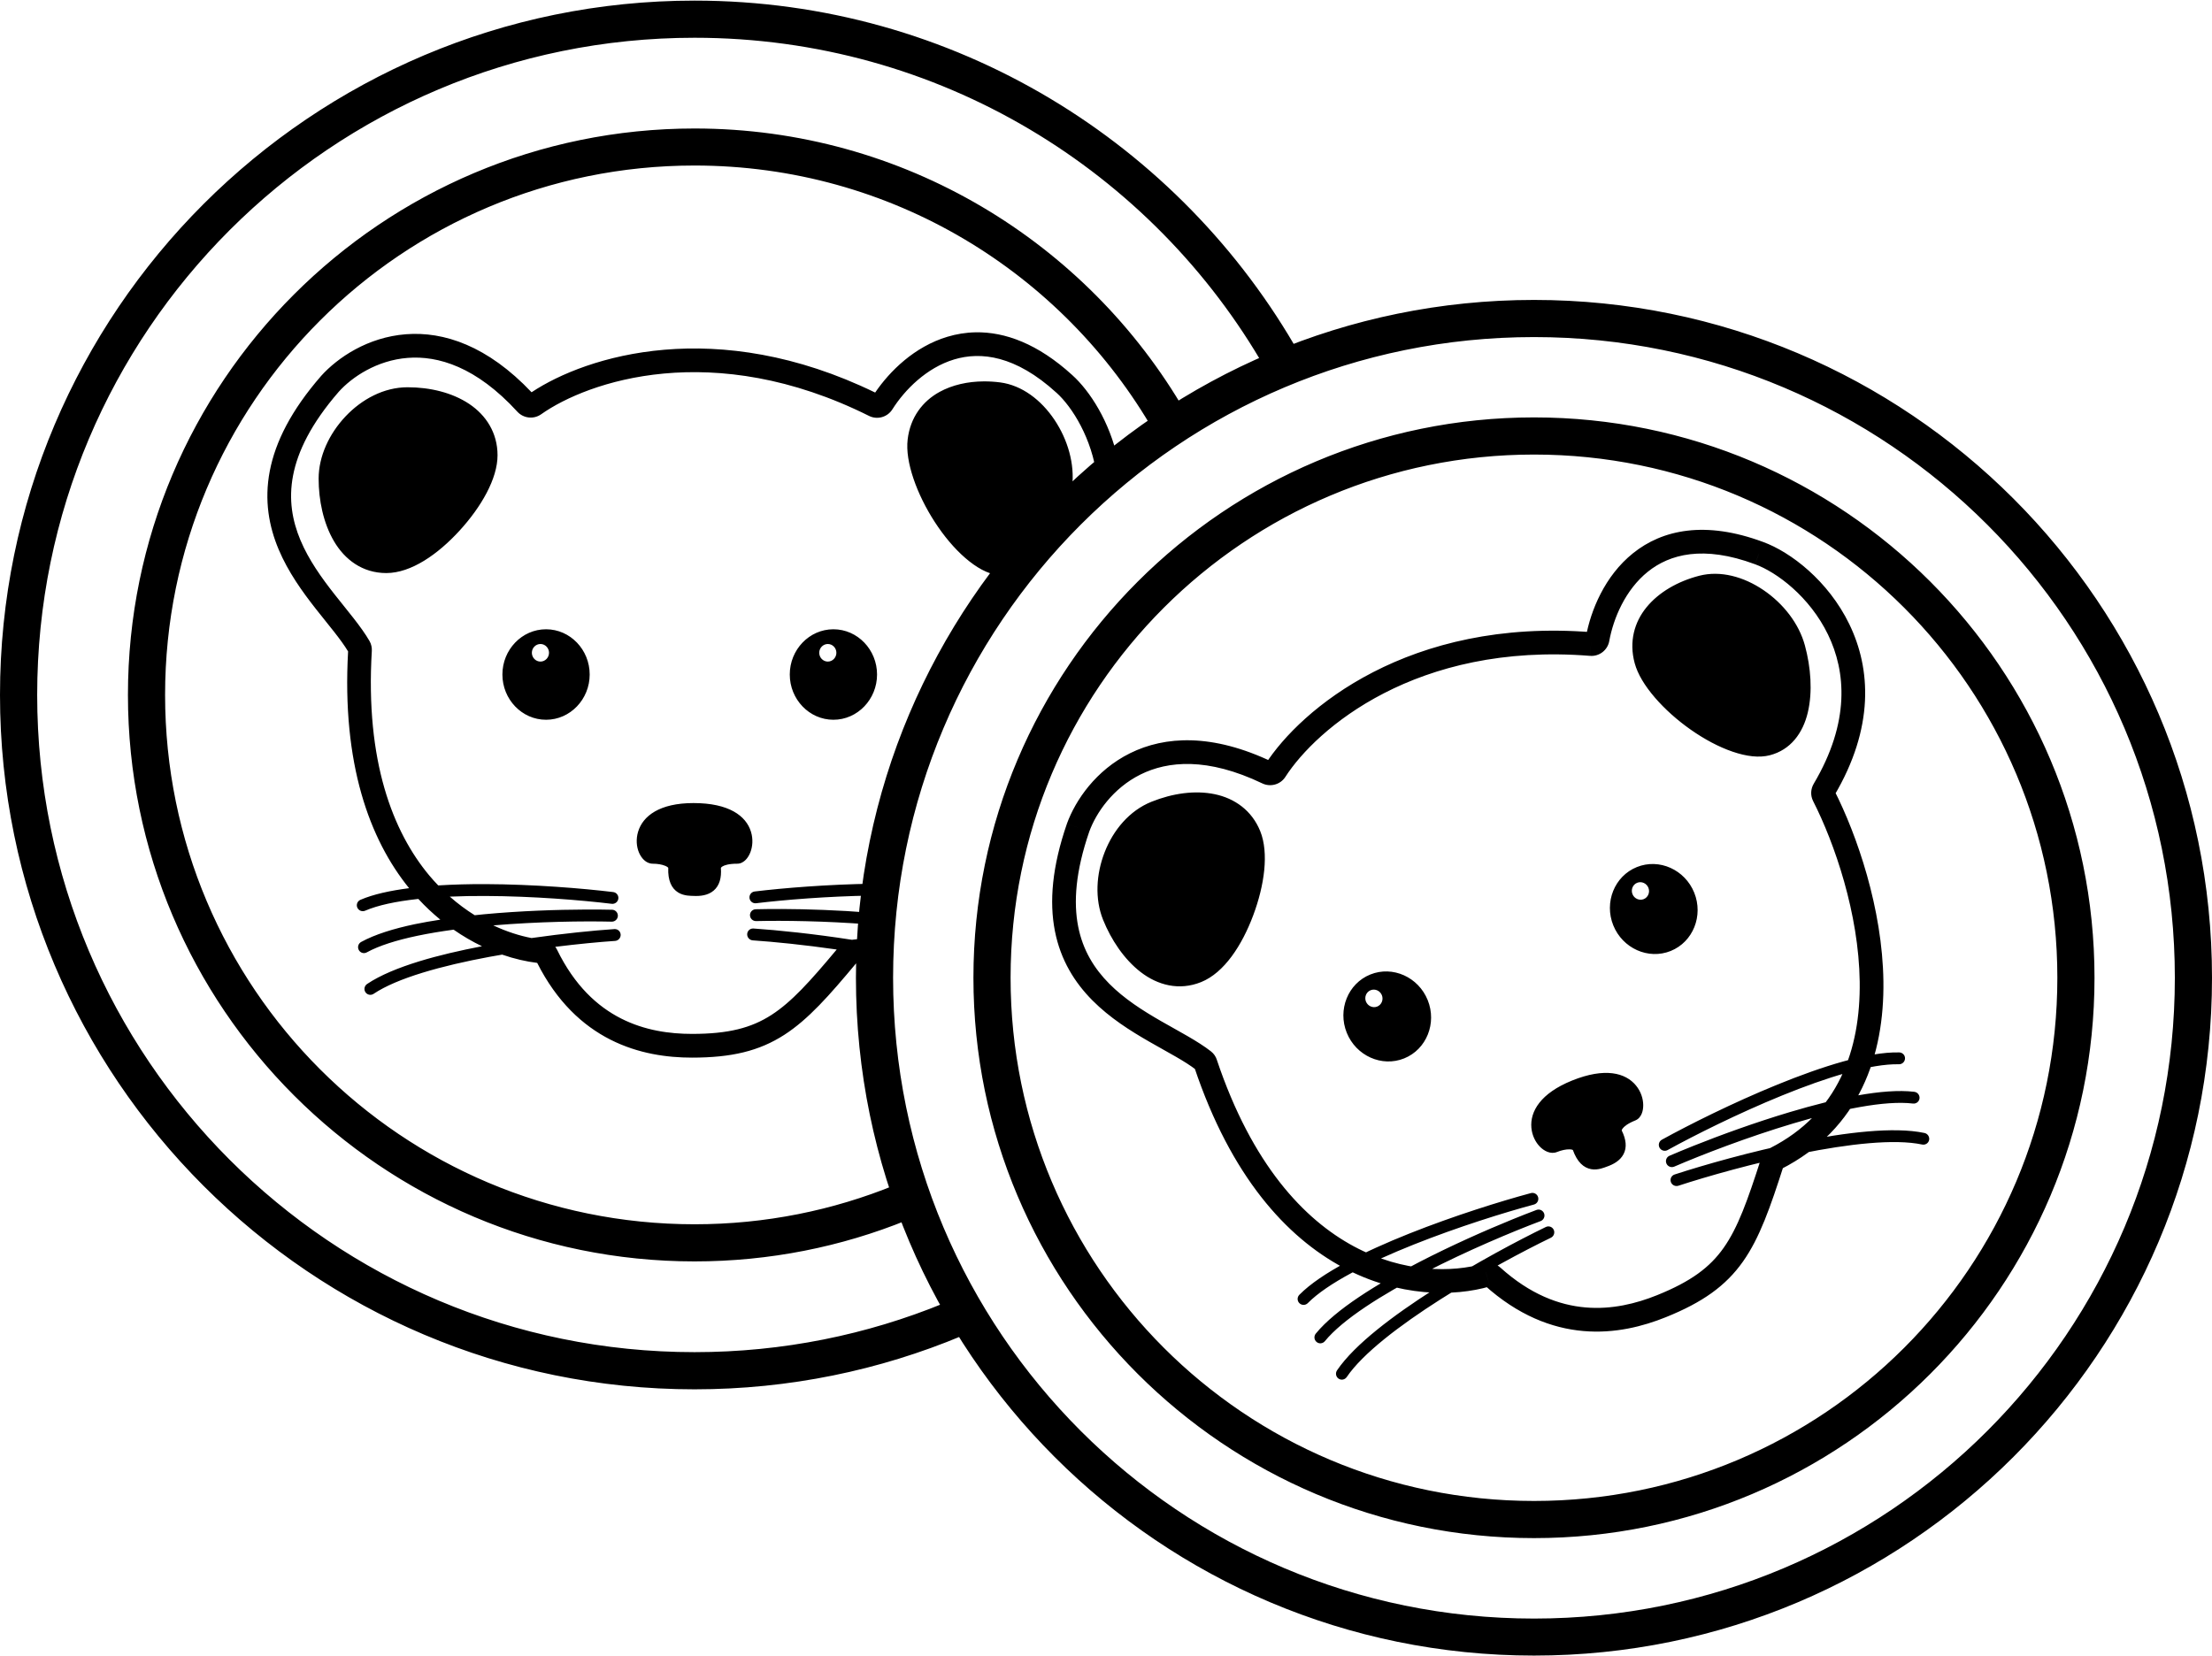 <svg viewBox="0 0 900 674" xmlns="http://www.w3.org/2000/svg">
<path d="M639.636 439.732C626.81 444.903 622.481 452.318 623.076 458.96C623.362 462.116 624.759 464.838 626.547 466.66C628.172 468.314 630.851 469.88 633.498 468.813C635.28 468.095 637.137 467.705 638.525 467.731C639.67 467.753 639.939 468 639.967 468.032C641.704 472.874 644.329 475.277 647.47 475.812C650.229 476.282 652.865 475.083 653.649 474.814C656.373 473.881 659.152 472.392 660.559 469.713C662.01 466.953 661.627 463.684 659.845 460.08C659.837 460.037 659.816 459.781 660.188 459.27C660.75 458.495 662.158 457.257 665.4 455.95C666.753 455.405 667.542 454.245 667.97 453.208C668.413 452.136 668.598 450.898 668.578 449.652C668.55 447.158 667.667 444.229 665.646 441.766C661.399 436.573 653.014 434.337 639.63 439.733L639.636 439.732ZM723.212 441.369C705.004 448.789 687.108 457.779 676.171 463.806C675.003 464.449 674.586 465.914 675.228 467.08C675.882 468.242 677.336 468.668 678.503 468.025C689.308 462.071 707.032 453.171 725.035 445.833C734.036 442.165 743.077 438.9 751.328 436.594C759.615 434.278 766.951 432.973 772.62 433.108C773.951 433.14 775.059 432.084 775.093 430.751C775.15 429.421 774.079 428.316 772.74 428.288C766.362 428.136 758.478 429.589 750.027 431.951C741.54 434.322 732.321 437.657 723.216 441.368L723.212 441.369ZM573.415 502.002C564.282 505.643 555.328 509.635 547.568 513.813C539.843 517.973 533.155 522.393 528.667 526.927C527.73 527.873 527.73 529.397 528.684 530.334C529.629 531.272 531.163 531.265 532.099 530.318C536.089 526.289 542.288 522.138 549.864 518.059C557.407 513.997 566.176 510.081 575.205 506.481C593.263 499.281 612.204 493.4 624.117 490.195C625.402 489.849 626.167 488.529 625.822 487.244C625.485 485.953 624.159 485.193 622.871 485.539C610.812 488.782 591.685 494.719 573.421 502.001L573.415 502.002ZM689.11 466.277C685.452 467.736 682.139 469.109 679.274 470.344C678.048 470.87 677.494 472.285 678.028 473.506C678.551 474.731 679.99 475.286 681.216 474.76C692.539 469.882 711.04 462.737 729.675 457.174C738.992 454.392 748.299 452.015 756.745 450.515C765.227 449.009 772.683 448.417 778.331 449.095C779.659 449.254 780.847 448.314 780.998 446.994C781.141 445.675 780.198 444.476 778.87 444.317C772.517 443.555 764.52 444.243 755.87 445.78C747.184 447.323 737.676 449.754 728.253 452.568C714.118 456.787 700.079 461.9 689.107 466.277L689.11 466.277ZM615.254 496.285C604.314 500.742 590.655 506.795 577.546 513.559C568.805 518.068 560.271 522.91 552.943 527.824C545.646 532.716 539.408 537.766 535.359 542.722C534.513 543.757 534.656 545.279 535.684 546.125C536.707 546.971 538.218 546.823 539.063 545.789C542.662 541.384 548.446 536.648 555.602 531.85C562.726 527.073 571.076 522.321 579.717 517.863C597.001 508.946 615.286 501.271 626.827 496.931C628.072 496.463 628.712 495.069 628.25 493.818C627.778 492.572 626.405 491.926 625.157 492.394C622.236 493.492 618.897 494.801 615.251 496.286L615.254 496.285ZM681.334 477.973C680.072 478.387 679.395 479.745 679.826 481.008C680.243 482.275 681.637 482.953 682.901 482.54C694.624 478.712 713.704 473.278 732.787 469.426C742.328 467.5 751.826 465.975 760.388 465.245C768.988 464.511 776.475 464.589 782.058 465.77C783.366 466.047 784.649 465.219 784.906 463.92C785.163 462.622 784.315 461.349 783.006 461.071C776.727 459.742 768.676 459.704 759.908 460.452C751.102 461.204 741.409 462.764 731.759 464.712C712.46 468.607 693.198 474.098 681.334 477.973H681.334ZM628.971 499.326C617.736 504.763 600.051 514.168 583.447 524.747C575.145 530.036 567.079 535.635 560.215 541.201C553.379 546.743 547.607 552.355 544.004 557.668C543.253 558.776 543.521 560.284 544.612 561.038C545.701 561.792 547.197 561.502 547.948 560.394C551.151 555.67 556.49 550.422 563.194 544.986C569.869 539.574 577.769 534.085 585.978 528.855C602.396 518.395 619.911 509.075 631.011 503.703C632.208 503.124 632.727 501.675 632.165 500.466C631.585 499.263 630.168 498.747 628.973 499.326L628.971 499.326ZM557.55 396.575C548.427 400.253 544.185 410.932 547.956 420.286C551.727 429.64 562.193 434.399 571.316 430.722C580.438 427.044 584.668 416.36 580.897 407.006C577.126 397.652 566.672 392.898 557.55 396.575ZM559.352 401.048C565.955 398.386 573.587 401.773 576.424 408.809C579.26 415.844 576.115 423.587 569.512 426.249C562.909 428.911 555.264 425.517 552.428 418.483C549.592 411.448 552.748 403.71 559.352 401.048ZM558.452 398.811C554.677 400.333 551.685 403.355 550.136 407.213C548.588 411.071 548.608 415.449 550.193 419.384C550.978 421.334 552.124 423.115 553.566 424.628C555.007 426.14 556.715 427.354 558.593 428.199C560.471 429.044 562.482 429.504 564.51 429.553C566.539 429.603 568.545 429.24 570.415 428.485C574.19 426.962 577.179 423.938 578.725 420.079C580.272 416.22 580.249 411.842 578.662 407.907C577.075 403.975 574.055 400.808 570.265 399.102C566.476 397.396 562.227 397.292 558.452 398.811V398.811ZM557.673 402.974C559.475 402.248 561.518 403.191 562.243 404.991C562.968 406.791 562.157 408.896 560.352 409.622C558.55 410.348 556.495 409.399 555.77 407.6C555.042 405.8 555.855 403.699 557.672 402.974L557.673 402.974ZM665.991 352.858C656.869 356.535 652.626 367.214 656.397 376.568C660.168 385.923 670.635 390.682 679.757 387.004C688.879 383.327 693.11 372.642 689.338 363.288C685.567 353.934 675.113 349.18 665.991 352.858ZM667.793 357.33C674.396 354.668 682.029 358.056 684.865 365.091C687.701 372.126 684.557 379.87 677.953 382.532C671.35 385.193 663.705 381.8 660.869 374.765C658.033 367.73 661.189 359.992 667.793 357.33V357.33ZM666.894 355.094C663.118 356.615 660.127 359.637 658.578 363.495C657.029 367.353 657.049 371.732 658.634 375.667C659.42 377.616 660.566 379.398 662.007 380.91C663.448 382.422 665.157 383.636 667.035 384.481C668.913 385.326 670.923 385.787 672.952 385.836C674.98 385.885 676.987 385.522 678.856 384.768C682.631 383.244 685.62 380.22 687.167 376.361C688.713 372.502 688.69 368.124 687.103 364.19C685.516 360.257 682.496 357.09 678.707 355.384C674.917 353.679 670.668 353.574 666.894 355.094V355.094ZM666.114 359.257C667.916 358.53 669.958 359.474 670.684 361.273C671.412 363.073 670.598 365.179 668.793 365.904C666.991 366.631 664.936 365.682 664.211 363.883C663.485 362.083 664.296 359.982 666.113 359.257H666.114ZM691.33 234.318C682.634 236.578 674.932 241.003 669.92 247.133C664.972 253.188 662.736 261.122 665.107 269.881C666.324 274.374 669.23 279.108 673.295 283.844C677.336 288.55 682.414 293.084 687.92 296.948C693.431 300.815 699.285 303.962 704.898 305.885C710.556 307.823 715.741 308.482 720.12 307.344C728.565 305.15 733.554 298.335 735.542 289.956C737.547 281.505 736.787 271.583 734.36 262.66C731.949 253.752 725.569 245.62 717.53 240.157C709.484 234.689 699.988 232.069 691.332 234.318L691.33 234.318ZM692.541 238.988C699.457 237.191 707.646 239.271 714.817 244.144C721.979 249.01 727.658 256.393 729.695 263.919C731.94 272.206 732.585 281.515 730.849 288.843C729.121 296.123 725.532 300.953 718.908 302.674C715.928 303.449 711.557 303.071 706.462 301.325C701.408 299.594 695.894 296.645 690.695 292.997C685.5 289.351 680.688 285.051 676.955 280.704C673.199 276.329 670.678 272.022 669.757 268.617C667.766 261.251 669.529 255.238 673.656 250.177C677.841 245.057 684.669 241.035 692.543 238.988L692.541 238.988ZM667.431 269.249C668.499 273.199 671.211 277.718 675.12 282.274C679.008 286.8 683.957 291.219 689.308 294.974C694.663 298.731 700.348 301.774 705.681 303.601C711.058 305.443 715.835 305.967 719.514 305.011C727.048 303.053 731.335 297.232 733.192 289.402C735.063 281.512 734.363 271.896 732.027 263.29C729.799 255.074 723.776 247.314 716.177 242.149C708.568 236.978 699.725 234.629 691.938 236.652C683.653 238.805 676.388 243.029 671.79 248.655C667.248 254.213 665.25 261.187 667.433 269.249L667.431 269.249ZM468.46 326.299C459.493 329.914 452.97 337.814 449.467 346.772C445.964 355.73 445.401 365.856 448.81 374.313C452.064 382.384 457.312 390.354 464.14 395.613C470.968 400.871 479.684 403.299 488.703 399.663C498.123 395.866 505.367 384.635 509.911 372.468C514.456 360.302 516.33 347.13 512.759 338.267C509.342 329.79 502.318 324.883 494.247 323.205C486.176 321.528 477.027 322.847 468.461 326.299L468.46 326.299ZM470.262 330.772C478.106 327.61 486.417 326.504 493.264 327.927C500.11 329.35 505.461 333.068 508.284 340.07C510.951 346.685 509.663 359.338 505.391 370.777C501.118 382.217 493.889 392.373 486.9 395.191C479.509 398.17 472.968 396.331 467.08 391.797C461.193 387.264 456.269 379.918 453.283 372.51C450.452 365.489 450.841 356.484 453.951 348.528C457.062 340.572 462.819 333.772 470.261 330.772H470.262ZM469.362 328.536C452.953 335.151 444.808 357.933 451.048 373.411C457.288 388.89 471.394 404.042 487.803 397.427C504.212 390.812 516.762 354.647 510.522 339.168C504.282 323.689 485.771 321.92 469.362 328.536V328.536ZM518.932 313.551L514.877 310.94V310.94L518.932 313.551ZM647.34 262.096L647.714 257.288L647.34 262.096ZM650.022 260.025L654.766 260.892V260.892L650.022 260.025ZM715.744 225.096L714.064 229.617L714.09 229.632L715.744 225.096ZM742.109 321.419L737.96 318.961L742.109 321.419ZM741.994 323.792L746.292 321.605L741.994 323.792ZM722.351 471.548L724.533 475.848L724.534 475.848L722.351 471.548ZM721.1 473.004L725.692 474.478L721.1 473.004ZM607.236 519.435L610.464 515.853L607.236 519.435ZM604.848 518.879L603.497 514.25L604.848 518.879ZM490.506 432.784L495.078 431.25L490.506 432.784ZM489.741 431.672L492.711 427.873L489.741 431.672ZM438.641 336.805L434.112 335.153L434.106 335.19L434.101 335.227L438.641 336.805ZM515.677 314.464L513.594 318.813L515.677 314.464ZM522.974 316.163C535.503 296.713 576.079 261.255 646.945 266.903L647.719 257.289C573.076 251.341 529.194 288.709 514.874 310.941L522.974 316.163ZM654.755 260.892C656.446 251.65 661.307 240.001 670.488 232.645C679.321 225.567 692.992 221.79 714.054 229.617L717.413 220.576C693.777 211.793 676.403 215.546 664.457 225.118C652.859 234.412 647.209 248.533 645.268 259.158L654.755 260.892ZM714.087 229.629C722.839 232.808 736.285 242.809 743.758 258.226C751.058 273.287 752.823 293.857 737.951 318.961L746.248 323.877C762.711 296.09 761.2 272.097 752.437 254.019C743.846 236.297 728.442 224.582 717.38 220.564L714.087 229.629ZM737.695 325.979C746.441 343.167 756.295 371.733 756.662 399.496C757.021 427.124 748.054 453.092 720.167 467.248L724.533 475.848C756.861 459.437 766.692 429.162 766.305 399.371C765.923 369.718 755.494 339.688 746.291 321.605L737.695 325.979ZM716.507 471.528C711.034 488.57 707.118 499.582 701.28 507.844C695.642 515.822 687.965 521.536 674.172 527.097L677.778 536.042C692.659 530.043 702.115 523.374 709.156 513.409C715.997 503.728 720.306 491.238 725.69 474.478L716.507 471.528ZM674.172 527.097C665.787 530.477 655.824 532.998 645.063 532.064C634.391 531.136 622.59 526.783 610.463 515.853L604.006 523.017C617.619 535.287 631.372 540.555 644.228 541.672C656.996 542.781 668.533 539.769 677.778 536.042L674.172 527.097ZM603.501 514.249C591.203 517.83 571.249 518.184 550.871 507.23C530.592 496.33 509.407 473.959 495.079 431.25L485.936 434.318C500.874 478.85 523.44 503.435 546.305 515.725C569.071 527.963 591.654 527.744 606.198 523.509L603.501 514.249ZM492.717 427.873C487.332 423.662 479.6 419.691 472.396 415.549C464.916 411.25 457.431 406.485 451.313 400.315C445.262 394.213 440.58 386.766 438.671 377.028C436.752 367.236 437.557 354.717 443.207 338.381L434.095 335.229C428.049 352.714 426.882 367 429.21 378.882C431.549 390.816 437.333 399.911 444.467 407.105C451.534 414.232 459.952 419.518 467.592 423.91C475.508 428.46 482.113 431.822 486.779 435.47L492.717 427.873ZM443.179 338.457C445.943 330.88 452.762 320.785 464.062 315.176C475.123 309.686 491.255 308.112 513.6 318.813L517.766 310.115C493.263 298.38 473.971 299.491 459.774 306.537C445.817 313.465 437.543 325.759 434.118 335.153L443.179 338.457ZM495.086 431.25C494.686 430.027 493.915 428.806 492.715 427.873L486.775 435.47C486.304 435.104 486.058 434.666 485.941 434.317L495.086 431.25ZM720.173 467.249C718.482 468.106 717.121 469.638 716.513 471.529L725.696 474.478C725.496 475.123 725.065 475.583 724.54 475.849L720.173 467.249ZM737.956 318.961C736.751 320.995 736.511 323.64 737.699 325.979L746.295 321.605C746.723 322.437 746.594 323.297 746.266 323.877L737.956 318.961ZM610.469 515.853C608.613 514.177 605.988 513.527 603.508 514.249L606.204 523.51C605.398 523.744 604.576 523.525 604.013 523.017L610.469 515.853ZM646.951 266.903C650.728 267.204 654.089 264.571 654.761 260.892L645.274 259.158C645.474 258.016 646.514 257.193 647.716 257.289L646.951 266.903ZM514.872 310.94C515.511 309.95 516.74 309.623 517.765 310.115L513.599 318.813C516.919 320.403 520.963 319.292 522.979 316.163L514.872 310.94ZM624.155 169.865C498.298 169.865 396.06 272.046 396.06 397.904C396.06 523.761 498.298 625.943 624.155 625.943C750.012 625.943 852.194 523.761 852.194 397.904C852.194 272.046 750.012 169.865 624.155 169.865ZM624.155 184.982C741.845 184.982 837.077 280.214 837.077 397.904C837.077 515.593 741.845 610.826 624.155 610.826C506.466 610.826 411.177 515.593 411.177 397.904C411.177 280.214 506.466 184.982 624.155 184.982ZM624.155 122.059C471.891 122.059 348.255 245.64 348.255 397.904C348.255 550.168 471.891 673.749 624.155 673.749C776.419 673.749 900 550.168 900 397.904C900 245.64 776.419 122.059 624.155 122.059V122.059ZM624.155 137.176C768.251 137.176 884.883 253.808 884.883 397.904C884.883 542 768.251 658.687 624.155 658.687C480.059 658.687 363.372 542 363.372 397.904C363.372 253.808 480.059 137.176 624.155 137.176ZM282.593 0.251C126.624 0.251 0 126.831 0 282.8C0 438.77 126.624 565.394 282.593 565.394C321.169 565.394 357.948 557.629 391.456 543.609C388.866 539.26 386.395 534.841 384.048 530.356C352.767 543.181 318.517 550.266 282.593 550.266C134.792 550.266 15.128 430.602 15.128 282.8C15.128 134.999 134.792 15.365 282.593 15.365C382.114 15.365 468.865 69.606 514.917 150.16C519.501 148.06 524.142 146.087 528.835 144.242C480.358 58.318 388.224 0.251 282.593 0.251V0.251ZM282.593 52.292C155.359 52.292 52.055 155.566 52.055 282.8C52.055 410.035 155.359 513.338 282.593 513.338C313.136 513.338 342.305 507.38 368.993 496.572C367.22 491.86 365.576 487.101 364.064 482.3C338.937 492.558 311.43 498.225 282.593 498.225C163.527 498.225 67.169 401.867 67.169 282.8C67.169 163.734 163.527 67.361 282.593 67.361C362.7 67.361 432.528 110.977 469.65 175.782C473.776 172.923 477.979 170.176 482.255 167.546C442.366 98.67 367.852 52.292 282.593 52.292V52.292ZM396.947 135.239C392.952 135.31 389.114 135.951 385.45 137.054C372.081 141.077 362.04 150.997 356.079 159.753C291.472 128.318 238.662 144.761 216.28 159.636C198.388 140.725 180.575 134.824 165.155 136.022C149.619 137.228 137.352 145.548 130.663 152.98L130.648 153.009L130.633 153.037H130.618C118.474 166.994 112.047 179.8 109.764 191.691C107.47 203.634 109.439 214.231 113.365 223.571C117.254 232.823 123.079 240.875 128.522 247.806C133.944 254.707 138.639 260.137 141.629 265.103C139.053 310.833 150.34 341.582 166.453 361.451C158.804 362.44 151.9 363.923 146.647 366.189C145.424 366.716 144.849 368.124 145.377 369.347C145.904 370.57 147.343 371.144 148.565 370.616C153.772 368.371 161.06 366.844 169.612 365.893C169.809 365.872 170.02 365.856 170.217 365.833C173.103 368.965 176.105 371.756 179.161 374.261C175.606 374.811 172.124 375.398 168.83 376.091C160.233 377.9 152.55 380.255 146.942 383.338C145.772 383.981 145.348 385.447 145.983 386.614C146.615 387.781 148.06 388.217 149.23 387.574C154.214 384.834 161.359 382.603 169.789 380.829C174.42 379.854 179.408 379.033 184.563 378.335C188.399 381.002 192.271 383.242 196.105 385.079C187.172 386.798 178.385 388.819 170.571 391.219C162.159 393.804 154.705 396.848 149.377 400.429C148.265 401.176 147.955 402.673 148.683 403.779C149.411 404.886 150.908 405.19 152.019 404.443C156.756 401.26 163.664 398.388 171.914 395.854C180.129 393.33 189.517 391.185 199.086 389.404C200.825 389.08 202.568 388.788 204.311 388.489C209.366 390.248 214.19 391.318 218.568 391.854C226.543 407.648 237.085 417.363 248.322 423.069C259.749 428.872 271.577 430.405 281.545 430.405C297.589 430.405 308.851 427.745 319.107 421.136C328.878 414.84 337.446 405.09 348.39 391.957C349.735 391.826 351.057 391.646 352.36 391.455C352.424 388.182 352.547 384.91 352.728 381.64C350.746 381.983 348.718 382.269 346.618 382.452C331.226 380.044 316.5 378.535 306.547 377.862C305.22 377.773 304.08 378.788 304.008 380.12C303.934 381.452 304.97 382.599 306.296 382.688C314.925 383.272 327.265 384.511 340.434 386.408C329.651 399.322 322.079 407.751 313.882 413.033C305.671 418.325 296.416 420.752 281.545 420.752C272.504 420.752 262.321 419.37 252.691 414.479C243.14 409.629 233.816 401.183 226.656 386.511C226.447 386.086 226.198 385.688 225.918 385.315C235.284 384.157 243.811 383.345 250.255 382.91C251.582 382.821 252.599 381.674 252.528 380.342C252.454 379.009 251.315 378.008 249.99 378.098C241.431 378.677 229.271 379.894 216.265 381.743C211.507 380.836 206.198 379.178 200.709 376.593C218.992 375.05 237.276 374.798 248.898 375.072C250.228 375.104 251.35 374.043 251.392 372.711C251.429 371.379 250.389 370.263 249.06 370.231C245.941 370.157 242.341 370.128 238.404 370.143C226.591 370.186 211.663 370.69 196.975 372.061C195.697 372.181 194.426 372.327 193.152 372.46C189.741 370.33 186.333 367.829 183.013 364.888C187.715 364.683 192.561 364.603 197.447 364.623C216.888 364.697 236.651 366.328 248.897 367.811C250.219 367.971 251.424 367.022 251.584 365.7C251.747 364.378 250.81 363.189 249.488 363.029C237.091 361.528 217.124 359.872 197.462 359.796C190.954 359.772 184.491 359.942 178.305 360.328C177.057 359.021 175.818 357.669 174.615 356.225C159.883 338.533 148.6 309.863 151.281 264.895C151.355 263.61 151.103 262.193 150.351 260.881C146.931 254.962 141.241 248.391 136.108 241.856C130.779 235.071 125.617 227.846 122.249 219.835C118.919 211.914 117.367 203.266 119.239 193.52C121.117 183.738 126.527 172.439 137.835 159.426C143.231 153.432 153.329 146.618 165.907 145.641C178.219 144.685 193.77 149.263 210.494 167.544C212.979 170.26 217.138 170.739 220.176 168.592C239.069 155.237 289.97 137.521 353.584 169.256C356.974 170.947 361.075 169.76 363.074 166.599C368.096 158.659 376.958 149.666 388.224 146.276C399.06 143.014 413.167 144.639 429.771 159.765L429.786 159.78H429.8C436.286 165.608 444.342 178.524 446.301 194.169C449.085 191.676 451.919 189.241 454.802 186.863C451.487 171.64 443.5 159.147 436.265 152.637C422.287 139.899 408.931 135.019 396.946 135.236L396.947 135.239ZM400.283 155.208C393.724 155.242 387.467 156.644 382.262 159.503C375.408 163.268 370.379 169.797 369.303 178.808C368.752 183.43 369.68 188.909 371.679 194.821C373.667 200.696 376.681 206.801 380.343 212.444C384.008 218.09 388.254 223.188 392.74 227.07C397.264 230.984 401.833 233.543 406.319 234.125C407.147 234.233 407.953 234.265 408.755 234.273C416.819 223.729 425.634 213.78 435.13 204.504C435.601 202.342 435.964 200.158 436.221 197.995C437.315 188.832 434.447 178.911 429.033 170.839C423.615 162.758 415.793 156.771 406.924 155.621C404.696 155.332 402.469 155.196 400.282 155.208H400.283ZM165.819 157.599C156.151 157.599 147.15 162.496 140.551 169.495C133.952 176.493 129.644 185.673 129.644 194.792C129.644 203.494 131.535 212.851 135.902 220.281C140.269 227.711 147.446 233.21 157.17 233.21C167.327 233.21 178.234 225.512 186.998 215.927C195.762 206.342 202.436 194.829 202.436 185.272C202.436 176.133 197.753 168.947 190.895 164.373C184.036 159.8 175.054 157.599 165.819 157.599V157.599ZM222.169 256.087C212.334 256.087 204.414 264.406 204.414 274.491C204.414 284.577 212.334 292.911 222.169 292.911C232.005 292.911 239.925 284.577 239.925 274.491C239.925 264.406 232.005 256.087 222.169 256.087ZM339.091 256.087C329.255 256.087 321.336 264.406 321.336 274.491C321.336 284.577 329.255 292.911 339.091 292.911C348.926 292.911 356.846 284.577 356.846 274.491C356.846 264.406 348.926 256.087 339.091 256.087ZM219.896 262.079C221.837 262.079 223.38 263.71 223.38 265.65C223.38 267.591 221.838 269.237 219.896 269.237C217.955 269.237 216.398 267.591 216.398 265.65C216.398 263.71 217.955 262.079 219.896 262.079ZM336.818 262.079C338.76 262.079 340.301 263.71 340.301 265.65C340.301 267.591 338.759 269.237 336.818 269.237C334.876 269.237 333.32 267.591 333.32 265.65C333.32 263.71 334.877 262.079 336.818 262.079ZM282.165 326.812C268.337 326.812 261.559 332.075 259.628 338.457C258.711 341.49 258.978 344.527 259.953 346.885C260.838 349.027 262.752 351.49 265.605 351.49C267.527 351.49 269.39 351.817 270.668 352.36C271.723 352.81 271.878 353.145 271.893 353.187C271.693 358.328 273.223 361.538 275.937 363.208C278.322 364.677 281.219 364.552 282.047 364.596C284.924 364.75 288.049 364.399 290.356 362.441C292.731 360.424 293.614 357.256 293.308 353.246C293.317 353.203 293.397 352.946 293.928 352.611C294.739 352.103 296.499 351.49 299.994 351.49C301.452 351.49 302.62 350.712 303.403 349.911C304.212 349.082 304.859 348.003 305.307 346.841C306.204 344.513 306.477 341.468 305.53 338.428C303.533 332.024 296.596 326.813 282.166 326.813L282.165 326.812ZM355.238 359.637C336.849 359.891 318.64 361.392 307.049 362.795C305.728 362.955 304.794 364.159 304.953 365.481C305.116 366.803 306.316 367.737 307.639 367.577C318.947 366.208 336.664 364.742 354.618 364.463C354.81 362.852 355.017 361.243 355.238 359.637V359.637ZM318.133 369.924C314.196 369.909 310.611 369.952 307.492 370.027C306.161 370.058 305.104 371.159 305.145 372.491C305.182 373.824 306.308 374.87 307.639 374.838C318.725 374.578 335.877 374.807 353.304 376.167C353.467 374.576 353.644 372.987 353.835 371.399C341.051 370.396 328.41 369.961 318.133 369.923L318.133 369.924Z" fill="black"/>
</svg>
